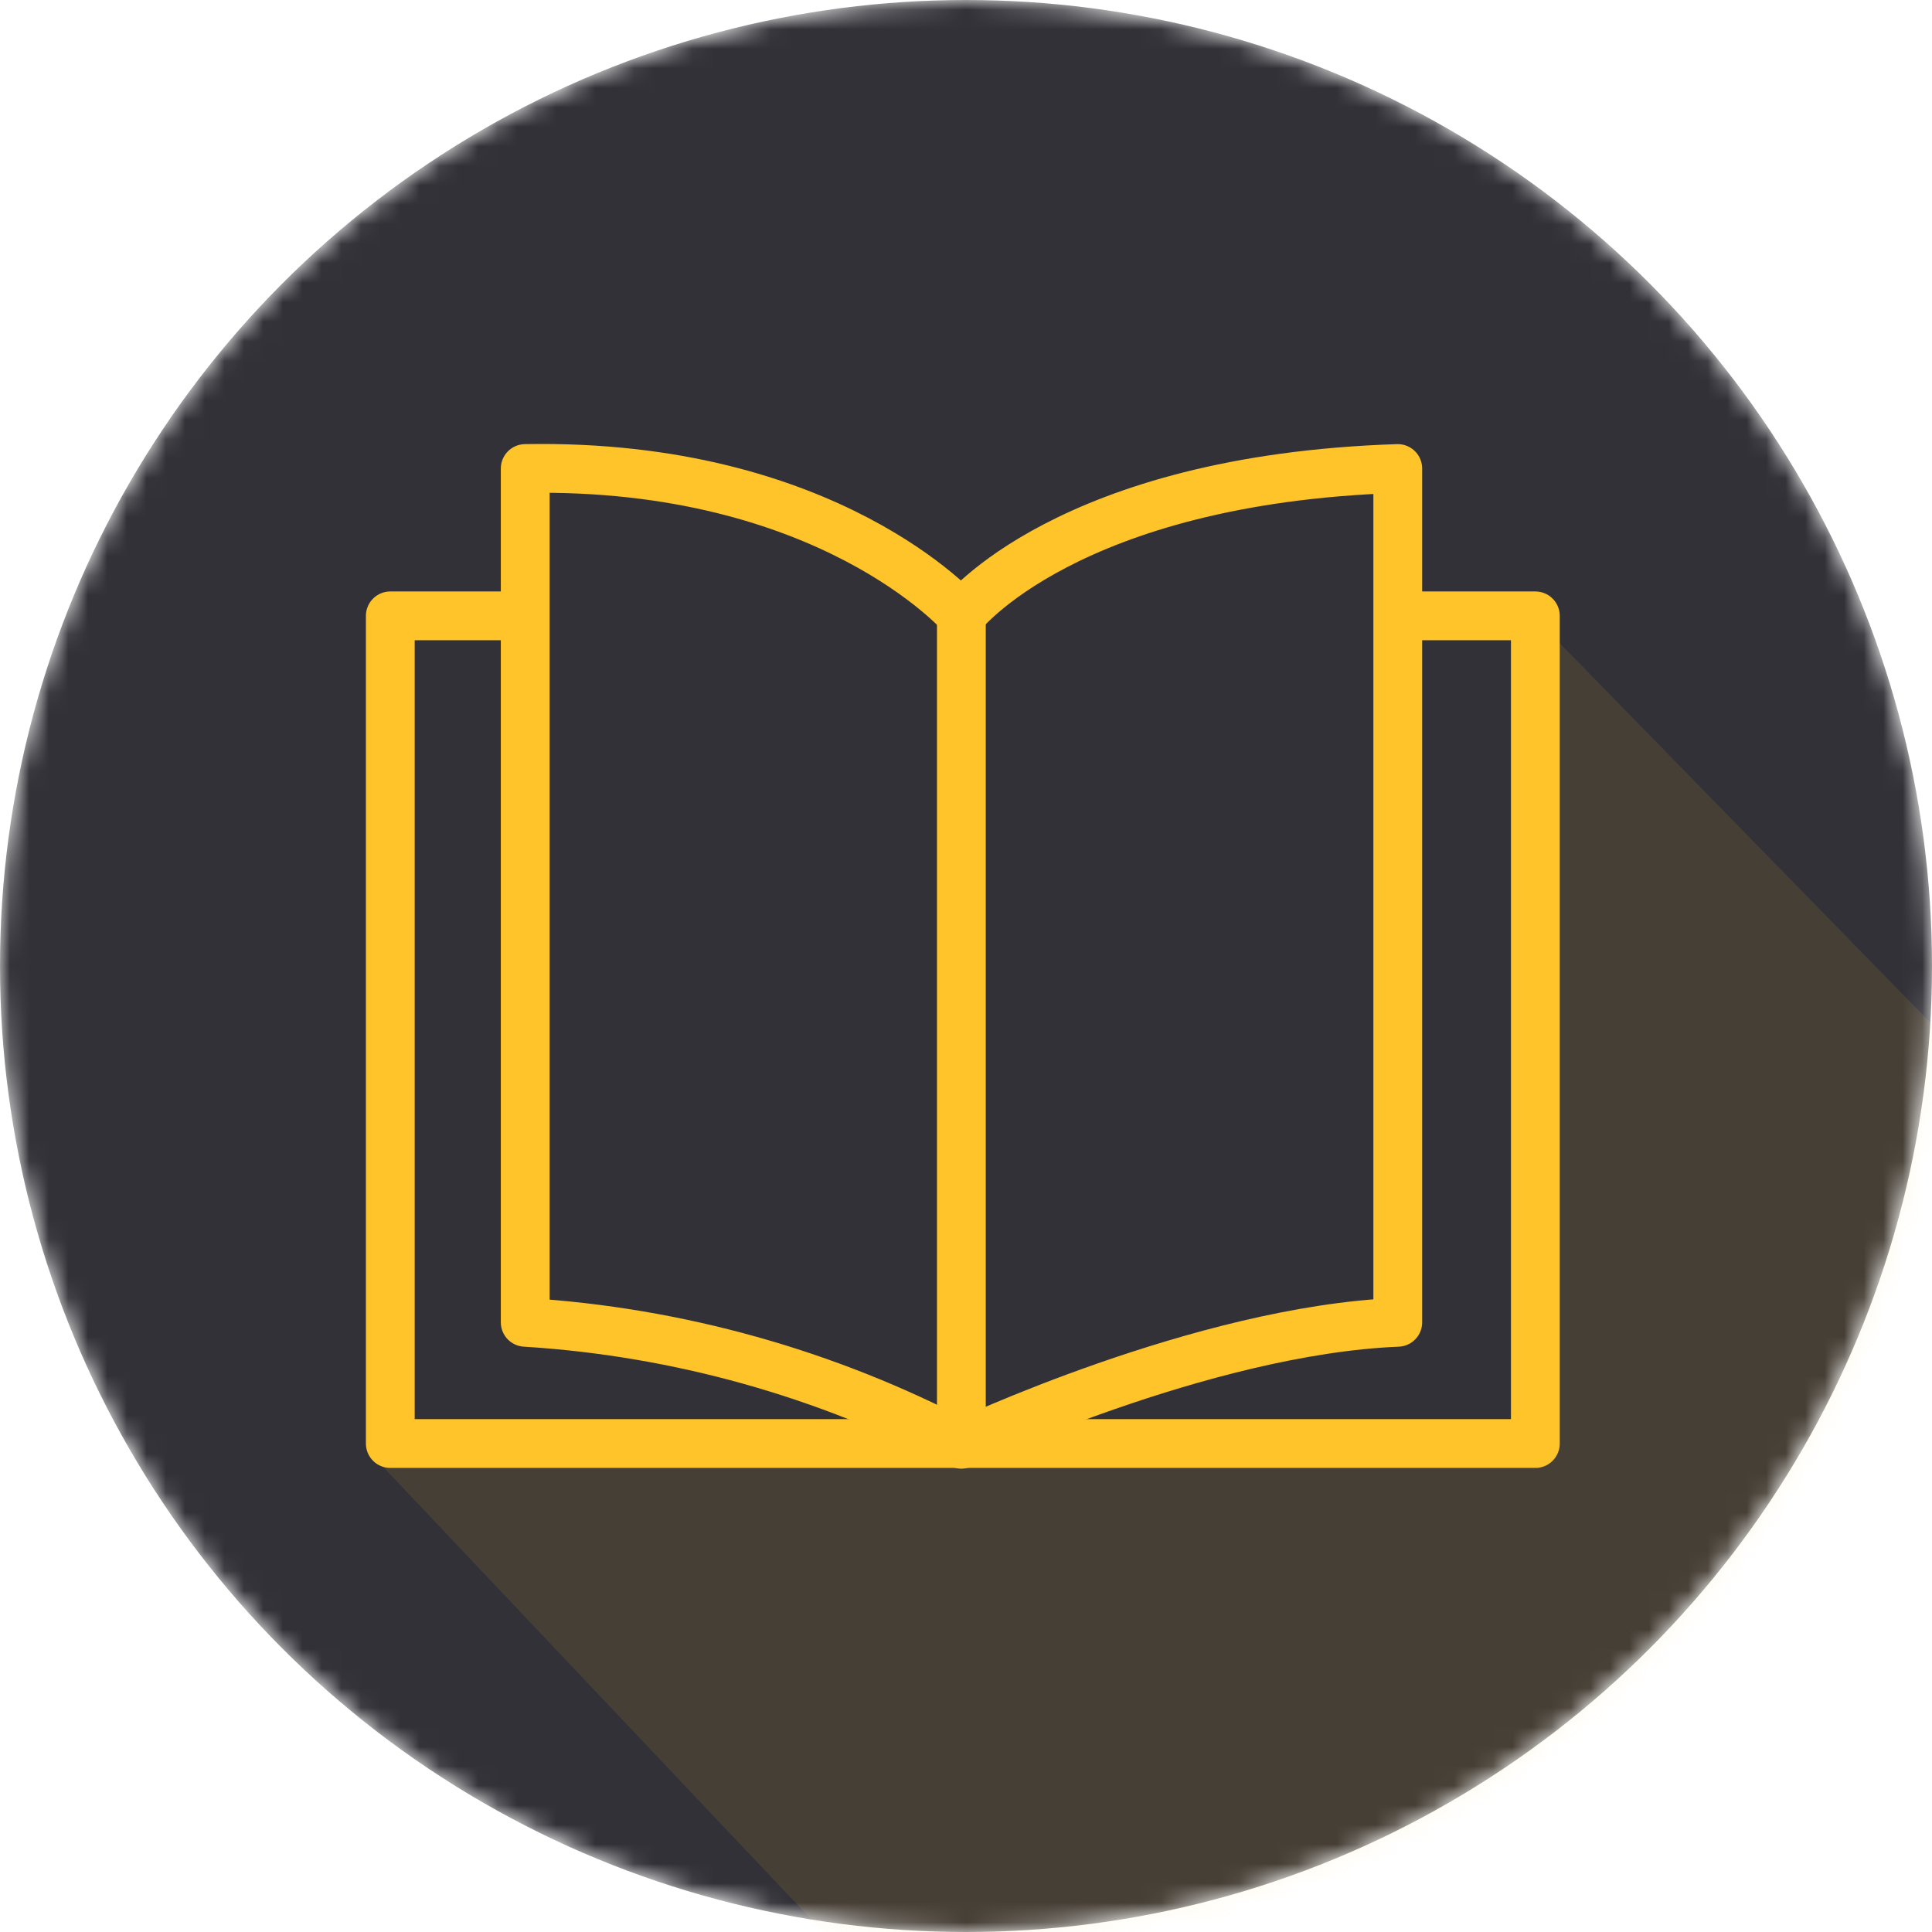 <svg width="99" height="99" viewBox="0 0 99 99" fill="none" xmlns="http://www.w3.org/2000/svg">
<mask id="mask0_24_50" style="mask-type:alpha" maskUnits="userSpaceOnUse" x="0" y="0" width="99" height="99">
<circle cx="49.5" cy="49.5" r="49.5" fill="#323137"/>
</mask>
<g mask="url(#mask0_24_50)">
<circle cx="49.5" cy="49.5" r="49.5" fill="#323137"/>
<path opacity="0.1" d="M78.5 31.5L19 74.5L89.5 149L142 96.5L78.5 31.5Z" fill="#FFC429"/>
<rect x="20" y="31" width="59" height="43" fill="#323137"/>
<path d="M72.875 31.558H78.675V73.97H20V31.558H25.65" stroke="#FFC429" stroke-width="2.5" stroke-linecap="round" stroke-linejoin="round"/>
<path d="M71.625 67.758V24.008C54.663 24.558 49.263 31.508 49.263 31.508C49.263 31.508 42.462 23.72 26.913 24.008V67.758C34.72 68.242 42.337 70.372 49.263 74.008C49.263 74.008 61.587 68.17 71.625 67.758Z" stroke="#FFC429" stroke-width="2.5" stroke-linecap="round" stroke-linejoin="round"/>
<path d="M49.263 31.558V73.97" stroke="#FFC429" stroke-width="2.5" stroke-linecap="round" stroke-linejoin="round"/>
</g>
</svg>
